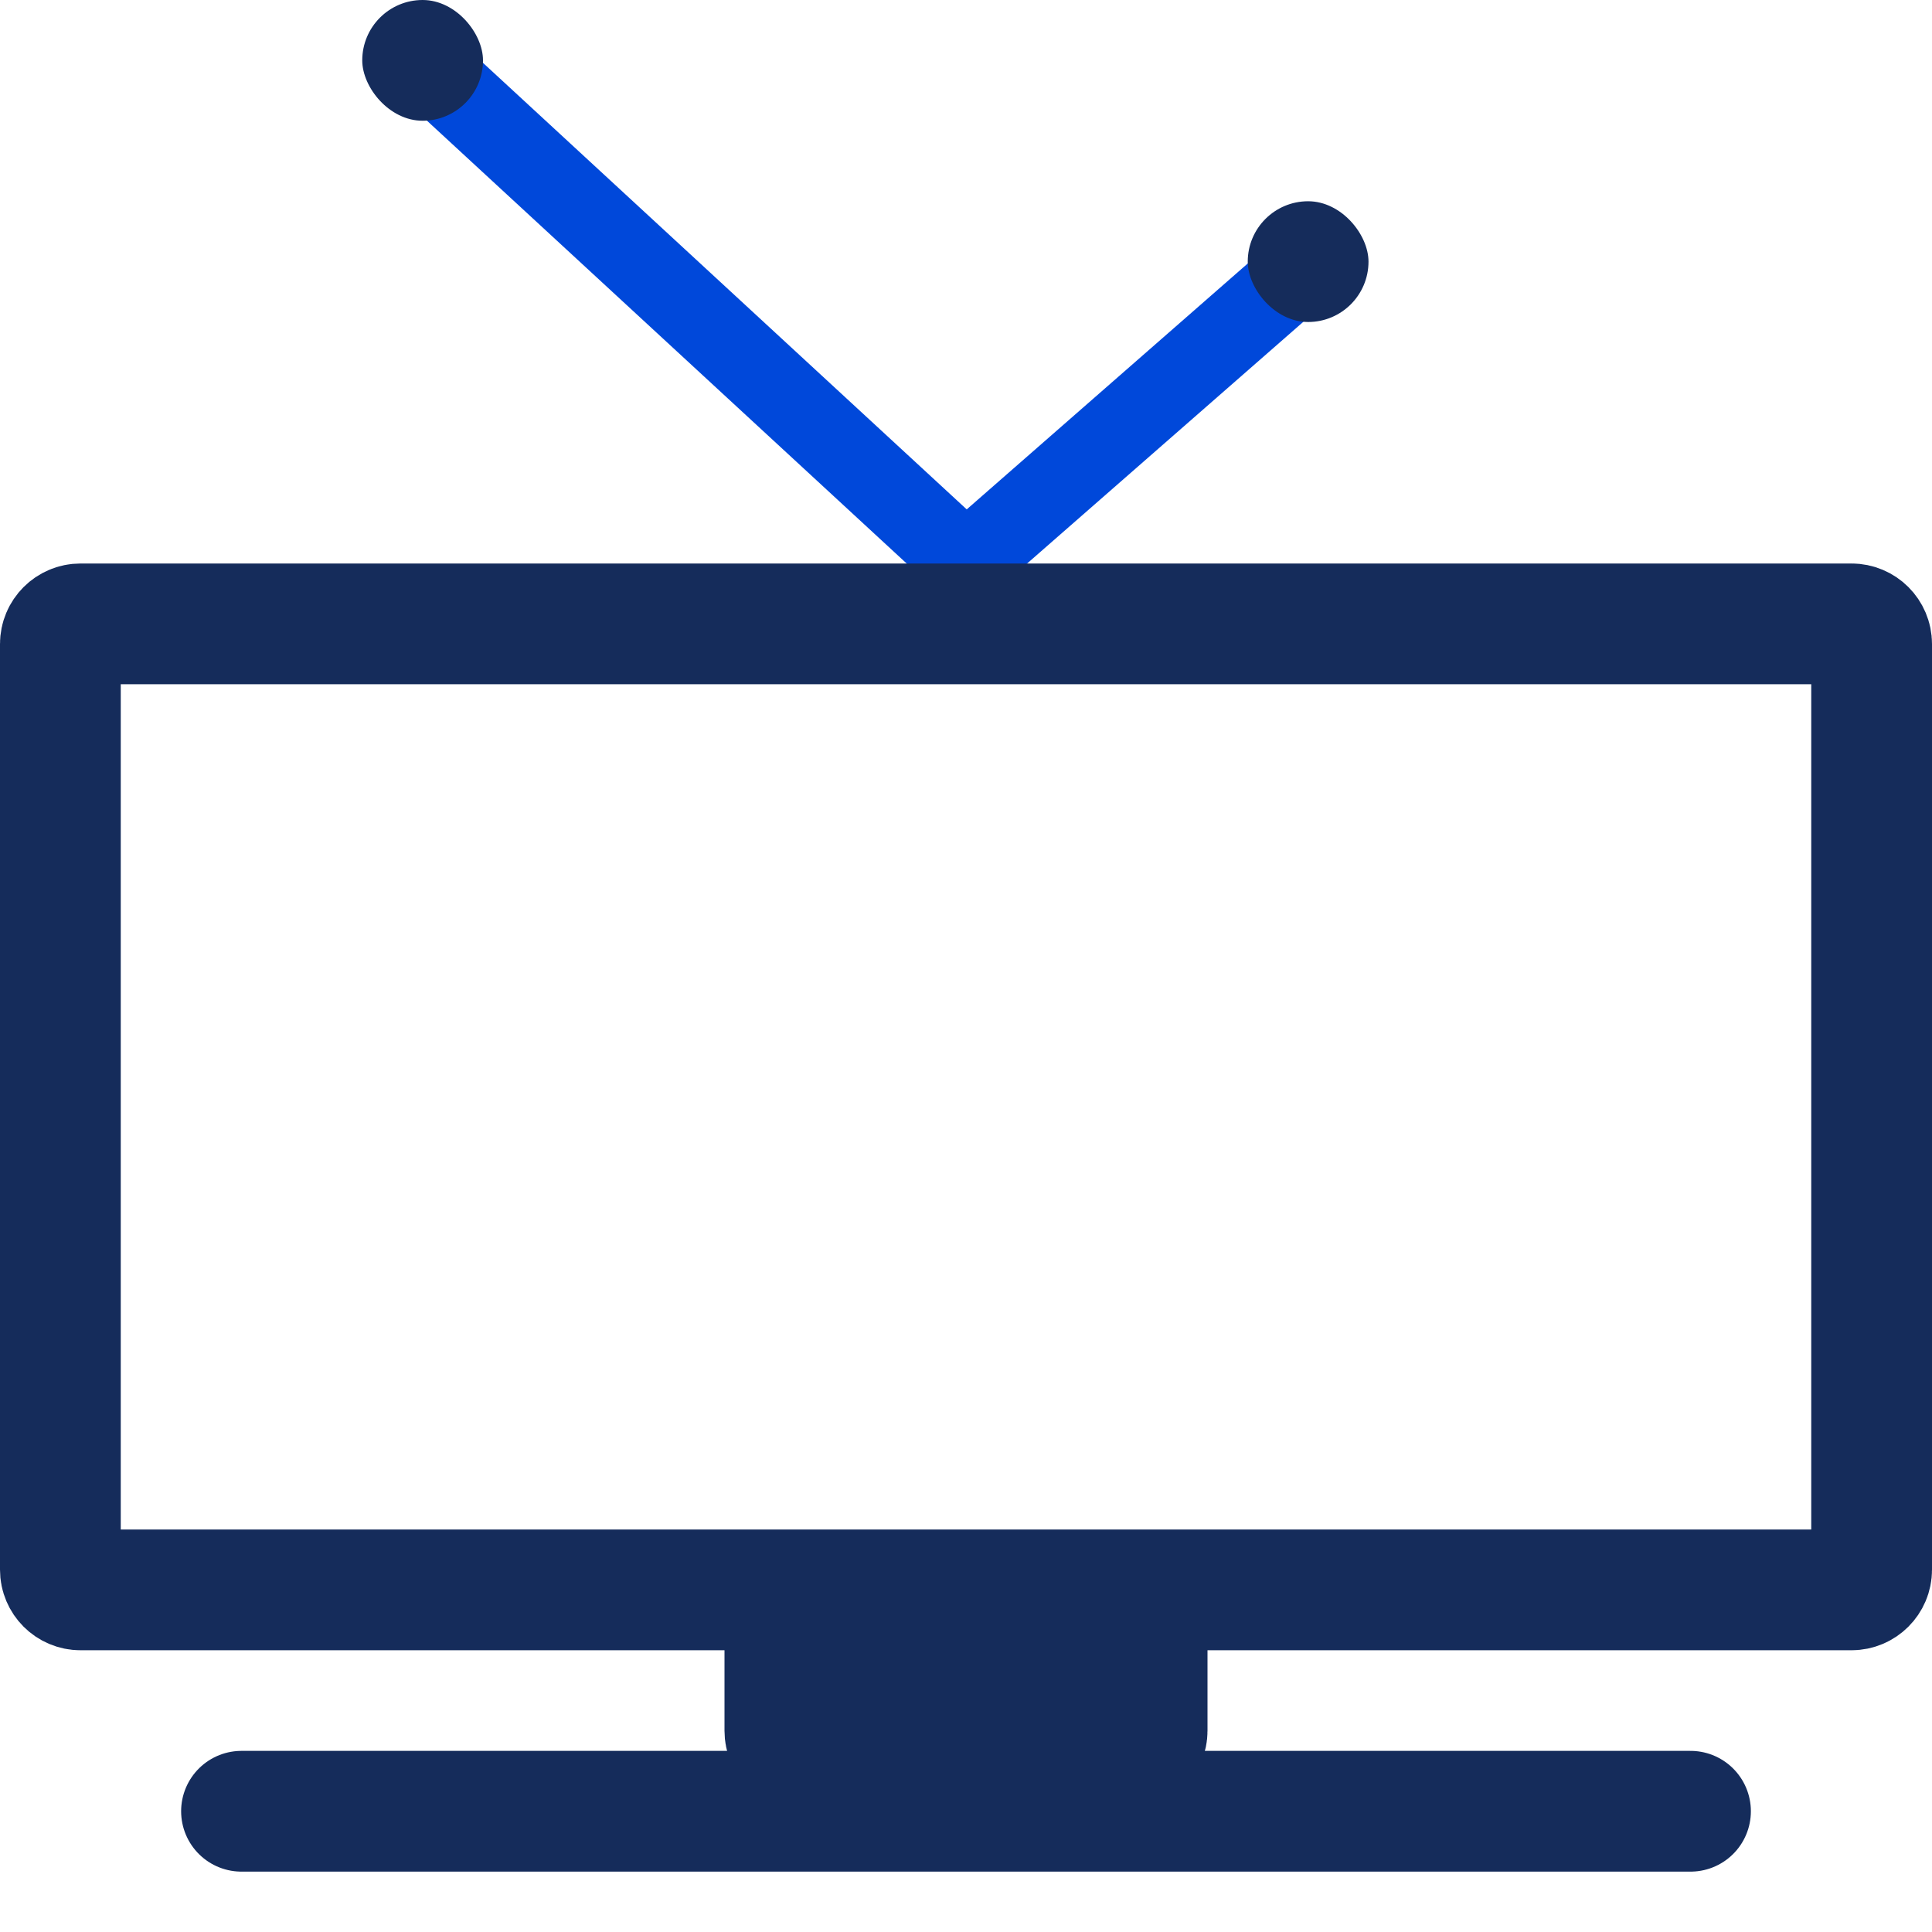<svg width="48" height="48" viewBox="0 0 48 48" fill="none" xmlns="http://www.w3.org/2000/svg">
<path d="M19.5 41C19.5 40.724 19.724 40.5 20 40.5H28C28.276 40.5 28.5 40.724 28.5 41V43C28.5 43.276 28.276 43.5 28 43.5H20C19.724 43.5 19.5 43.276 19.5 43V41Z" stroke="#152C5B" stroke-width="3"/>
<path d="M6 45L42 45" stroke="#152C5B" stroke-width="3" stroke-linecap="round"/>
<path d="M11 2L24 14" stroke="#0048DA" stroke-width="2" stroke-linecap="round"/>
<rect x="9" width="3" height="3" rx="1.5" fill="#152C5B"/>
<path d="M32 7L24 14" stroke="#0048DA" stroke-width="2" stroke-linecap="round"/>
<path d="M1.5 16C1.5 15.724 1.724 15.5 2 15.5H46C46.276 15.5 46.5 15.724 46.5 16V39C46.5 39.276 46.276 39.5 46 39.5H2C1.724 39.5 1.5 39.276 1.5 39V16Z" stroke="#152C5B" stroke-width="3"/>
<rect x="31" y="5" width="3" height="3" rx="1.5" fill="#152C5B"/>
</svg>
